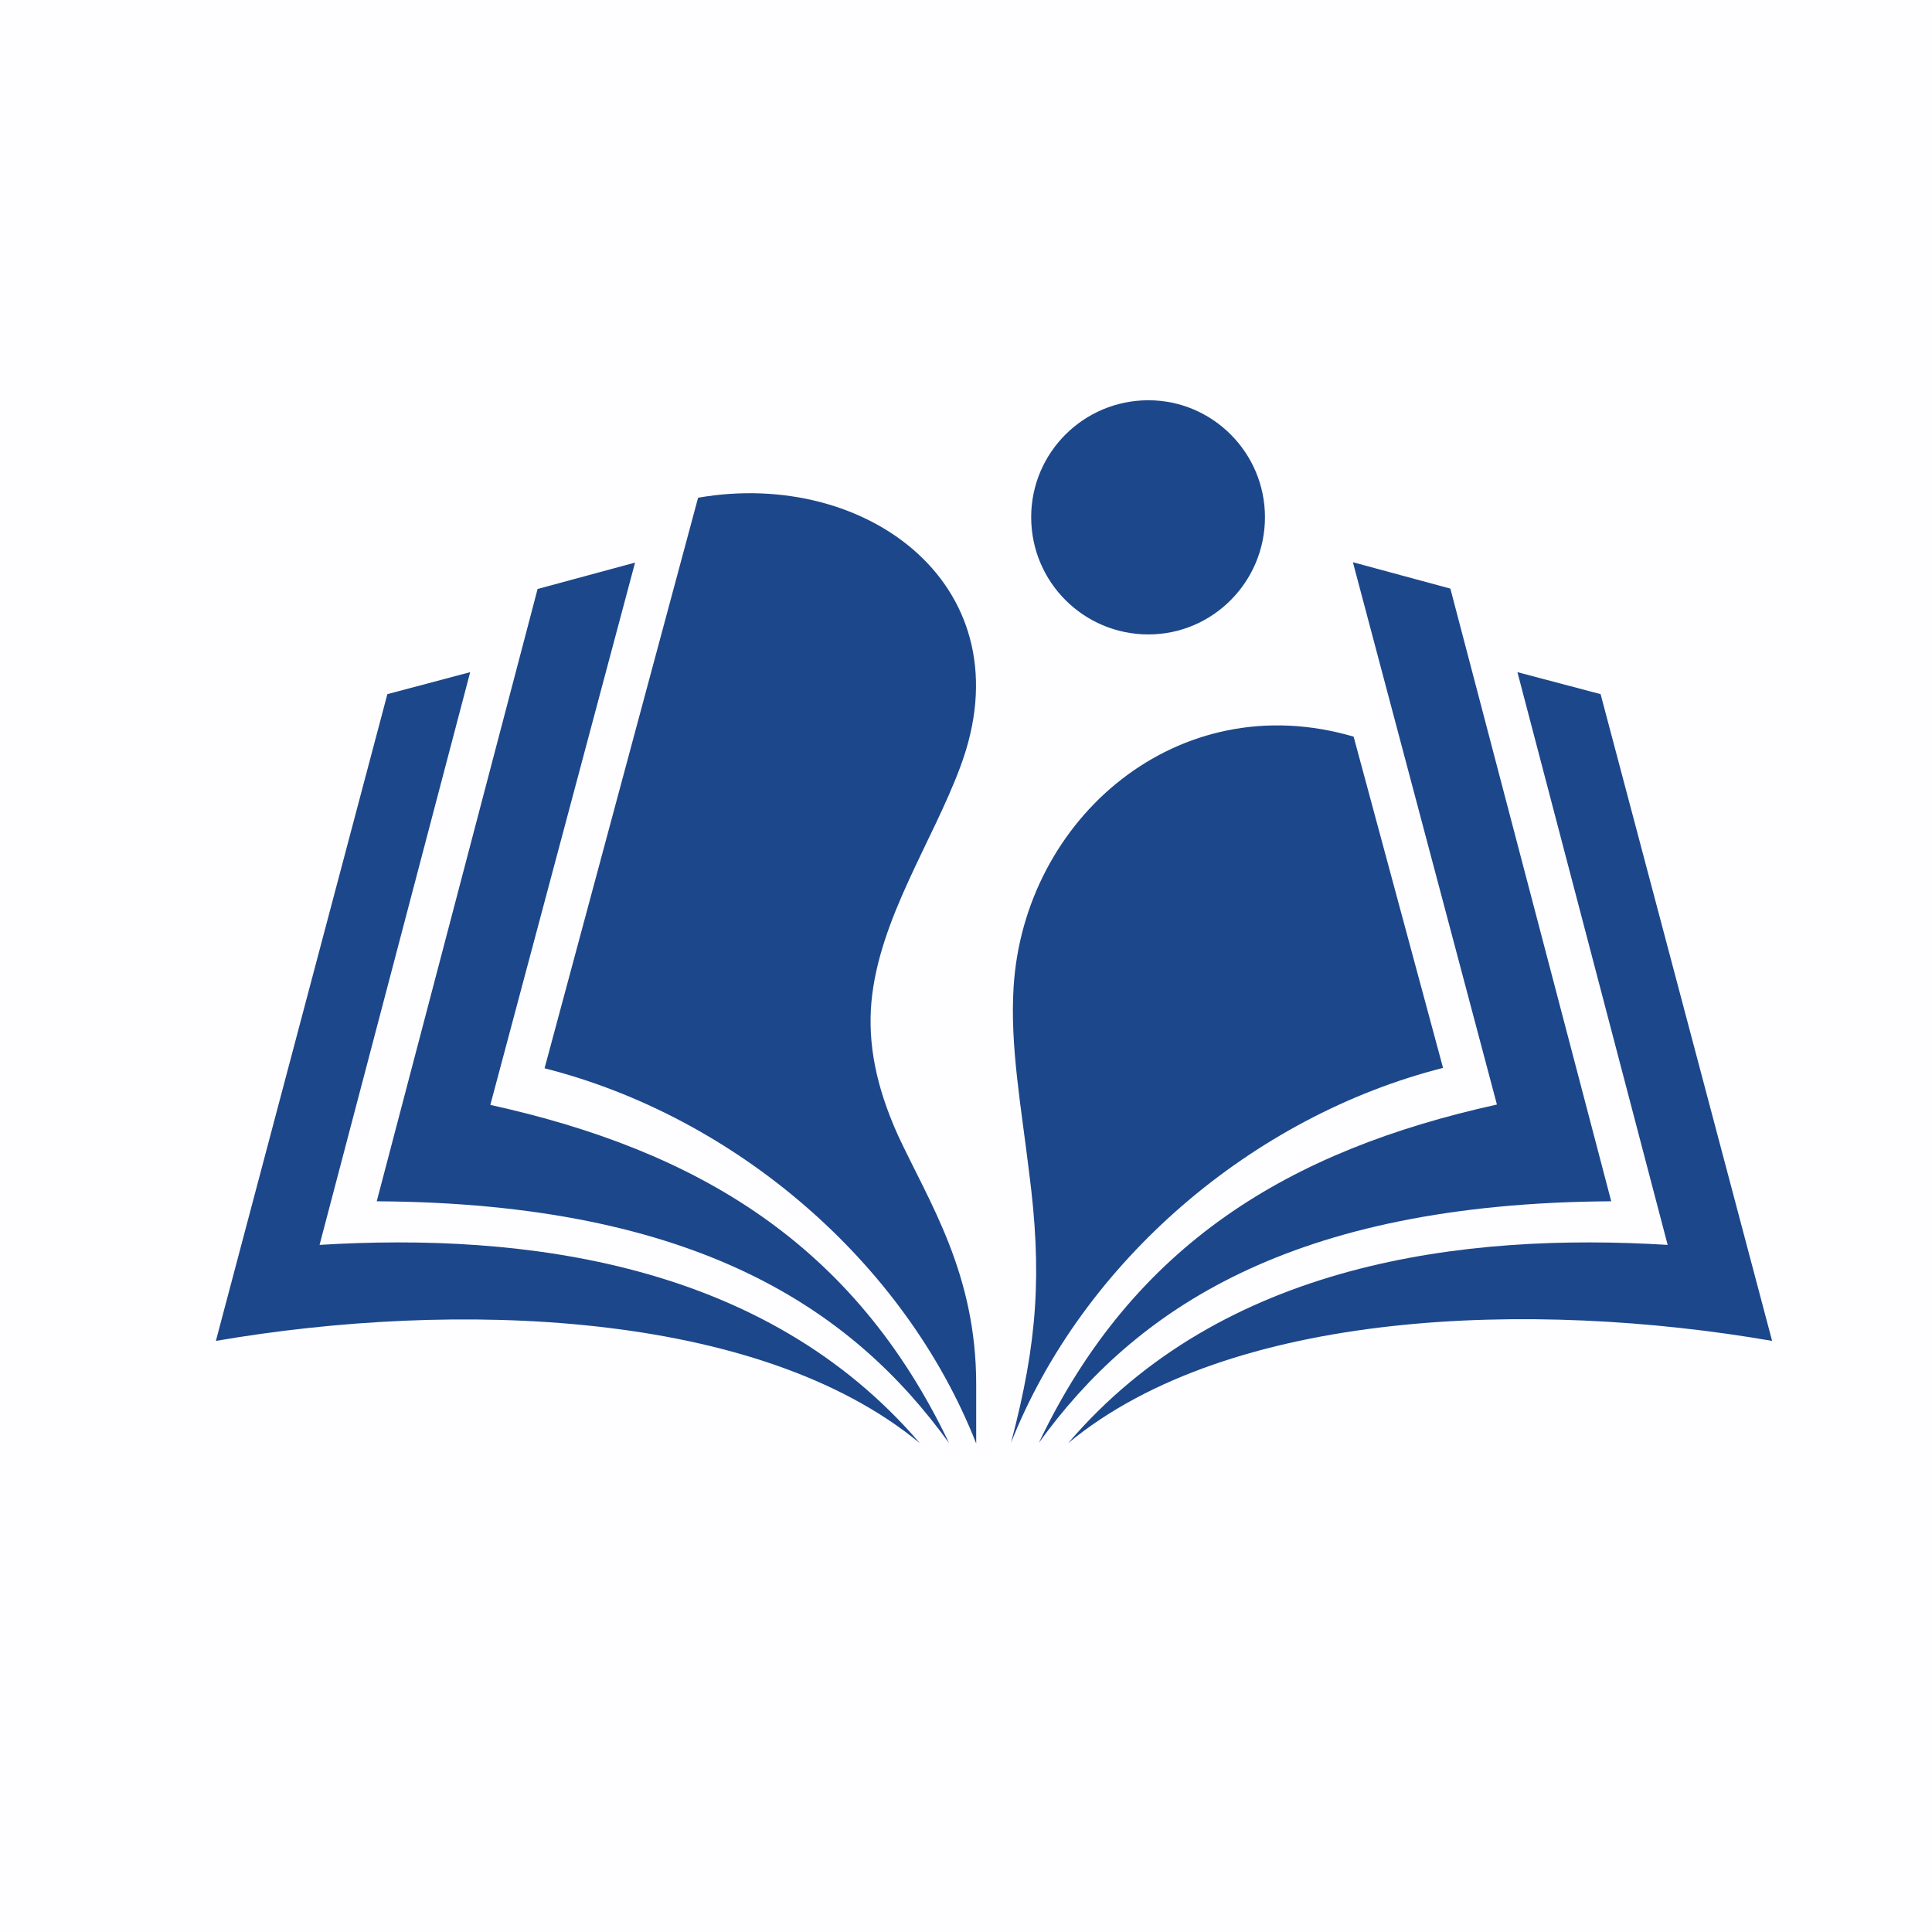 <svg xmlns="http://www.w3.org/2000/svg" xmlns:xlink="http://www.w3.org/1999/xlink" width="500" zoomAndPan="magnify" viewBox="0 0 375 375" height="500" preserveAspectRatio="xMidYMid meet" version="1.0"><defs><clipPath id="60ccc76236"><path d="M 73 109 L 185 109 L 185 280.109 L 73 280.109 Z M 73 109 " clip-rule="nonzero"/></clipPath><clipPath id="218d21c779"><path d="M 201 109 L 313 109 L 313 280.109 L 201 280.109 Z M 201 109 " clip-rule="nonzero"/></clipPath><clipPath id="ff316f17b8"><path d="M 41.902 130 L 179 130 L 179 280.109 L 41.902 280.109 Z M 41.902 130 " clip-rule="nonzero"/></clipPath><clipPath id="8de4cbcb36"><path d="M 207 130 L 344 130 L 344 280.109 L 207 280.109 Z M 207 130 " clip-rule="nonzero"/></clipPath><clipPath id="a968a95dac"><path d="M 196 140 L 281 140 L 281 280.109 L 196 280.109 Z M 196 140 " clip-rule="nonzero"/></clipPath><clipPath id="9295fbb66d"><path d="M 105 95 L 190 95 L 190 280.109 L 105 280.109 Z M 105 95 " clip-rule="nonzero"/></clipPath><clipPath id="2df9eef289"><path d="M 200 77.609 L 246 77.609 L 246 124 L 200 124 Z M 200 77.609 " clip-rule="nonzero"/></clipPath></defs><rect x="-37.5" width="450" fill="#ffffff" y="-37.5" height="450" fill-opacity="1"/><rect x="-37.5" width="450" fill="#fefdff" y="-37.5" height="450" fill-opacity="1"/><g clip-path="url(#60ccc76236)"><path fill="#1c478b" d="M 95.172 214.461 L 123.266 109.199 L 104.348 114.32 L 73.125 233.168 C 135.43 233.523 165.586 254.293 184.219 280.109 C 165.797 241.488 135.5 223.352 95.172 214.461 Z M 95.172 214.461 " fill-opacity="1" fill-rule="nonzero"/></g><g clip-path="url(#218d21c779)"><path fill="#1c478b" d="M 312.738 233.168 L 281.516 114.25 L 262.598 109.129 L 290.551 214.391 C 250.293 223.281 220.066 241.418 201.645 280.039 C 220.207 254.363 250.434 233.523 312.738 233.168 Z M 312.738 233.168 " fill-opacity="1" fill-rule="nonzero"/></g><g clip-path="url(#ff316f17b8)"><path fill="#1c478b" d="M 62.027 241.633 L 91.262 130.465 L 75.188 134.734 L 41.902 260.266 C 88.273 252.301 147.094 254.148 178.527 280.109 C 148.445 244.973 101.645 239.215 62.027 241.633 Z M 62.027 241.633 " fill-opacity="1" fill-rule="nonzero"/></g><g clip-path="url(#8de4cbcb36)"><path fill="#1c478b" d="M 294.531 130.465 L 323.691 241.633 C 284.148 239.215 237.348 244.973 207.336 280.109 C 238.77 254.078 297.52 252.23 343.965 260.266 L 310.676 134.734 Z M 294.531 130.465 " fill-opacity="1" fill-rule="nonzero"/></g><g clip-path="url(#a968a95dac)"><path fill="#1c478b" d="M 280.094 207.277 L 262.738 142.984 C 228.602 132.953 198.727 158.914 196.738 191.633 C 196.027 202.941 198.23 214.961 199.723 227.336 C 202.285 246.965 201.43 260.41 196.238 280.039 C 210.18 244.832 243.109 216.668 280.094 207.277 Z M 280.094 207.277 " fill-opacity="1" fill-rule="nonzero"/></g><g clip-path="url(#9295fbb66d)"><path fill="#1c478b" d="M 169.141 194.477 C 170.633 178.402 180.949 163.465 186.352 148.957 C 199.512 114.035 168.43 90.848 135.5 96.609 L 105.699 207.352 C 142.684 216.738 175.613 244.902 189.48 280.18 L 189.48 268.73 C 189.48 247.109 180.379 233.453 174.262 220.293 C 169.996 210.766 168.43 202.586 169.141 194.477 Z M 169.141 194.477 " fill-opacity="1" fill-rule="nonzero"/></g><g clip-path="url(#2df9eef289)"><path fill="#1c478b" d="M 200.152 100.379 C 200.152 112.969 210.32 123.141 222.91 123.141 C 235.355 123.141 245.527 112.969 245.527 100.379 C 245.527 87.863 235.355 77.691 222.91 77.691 C 210.32 77.691 200.152 87.863 200.152 100.379 Z M 200.152 100.379 " fill-opacity="1" fill-rule="nonzero"/></g></svg>